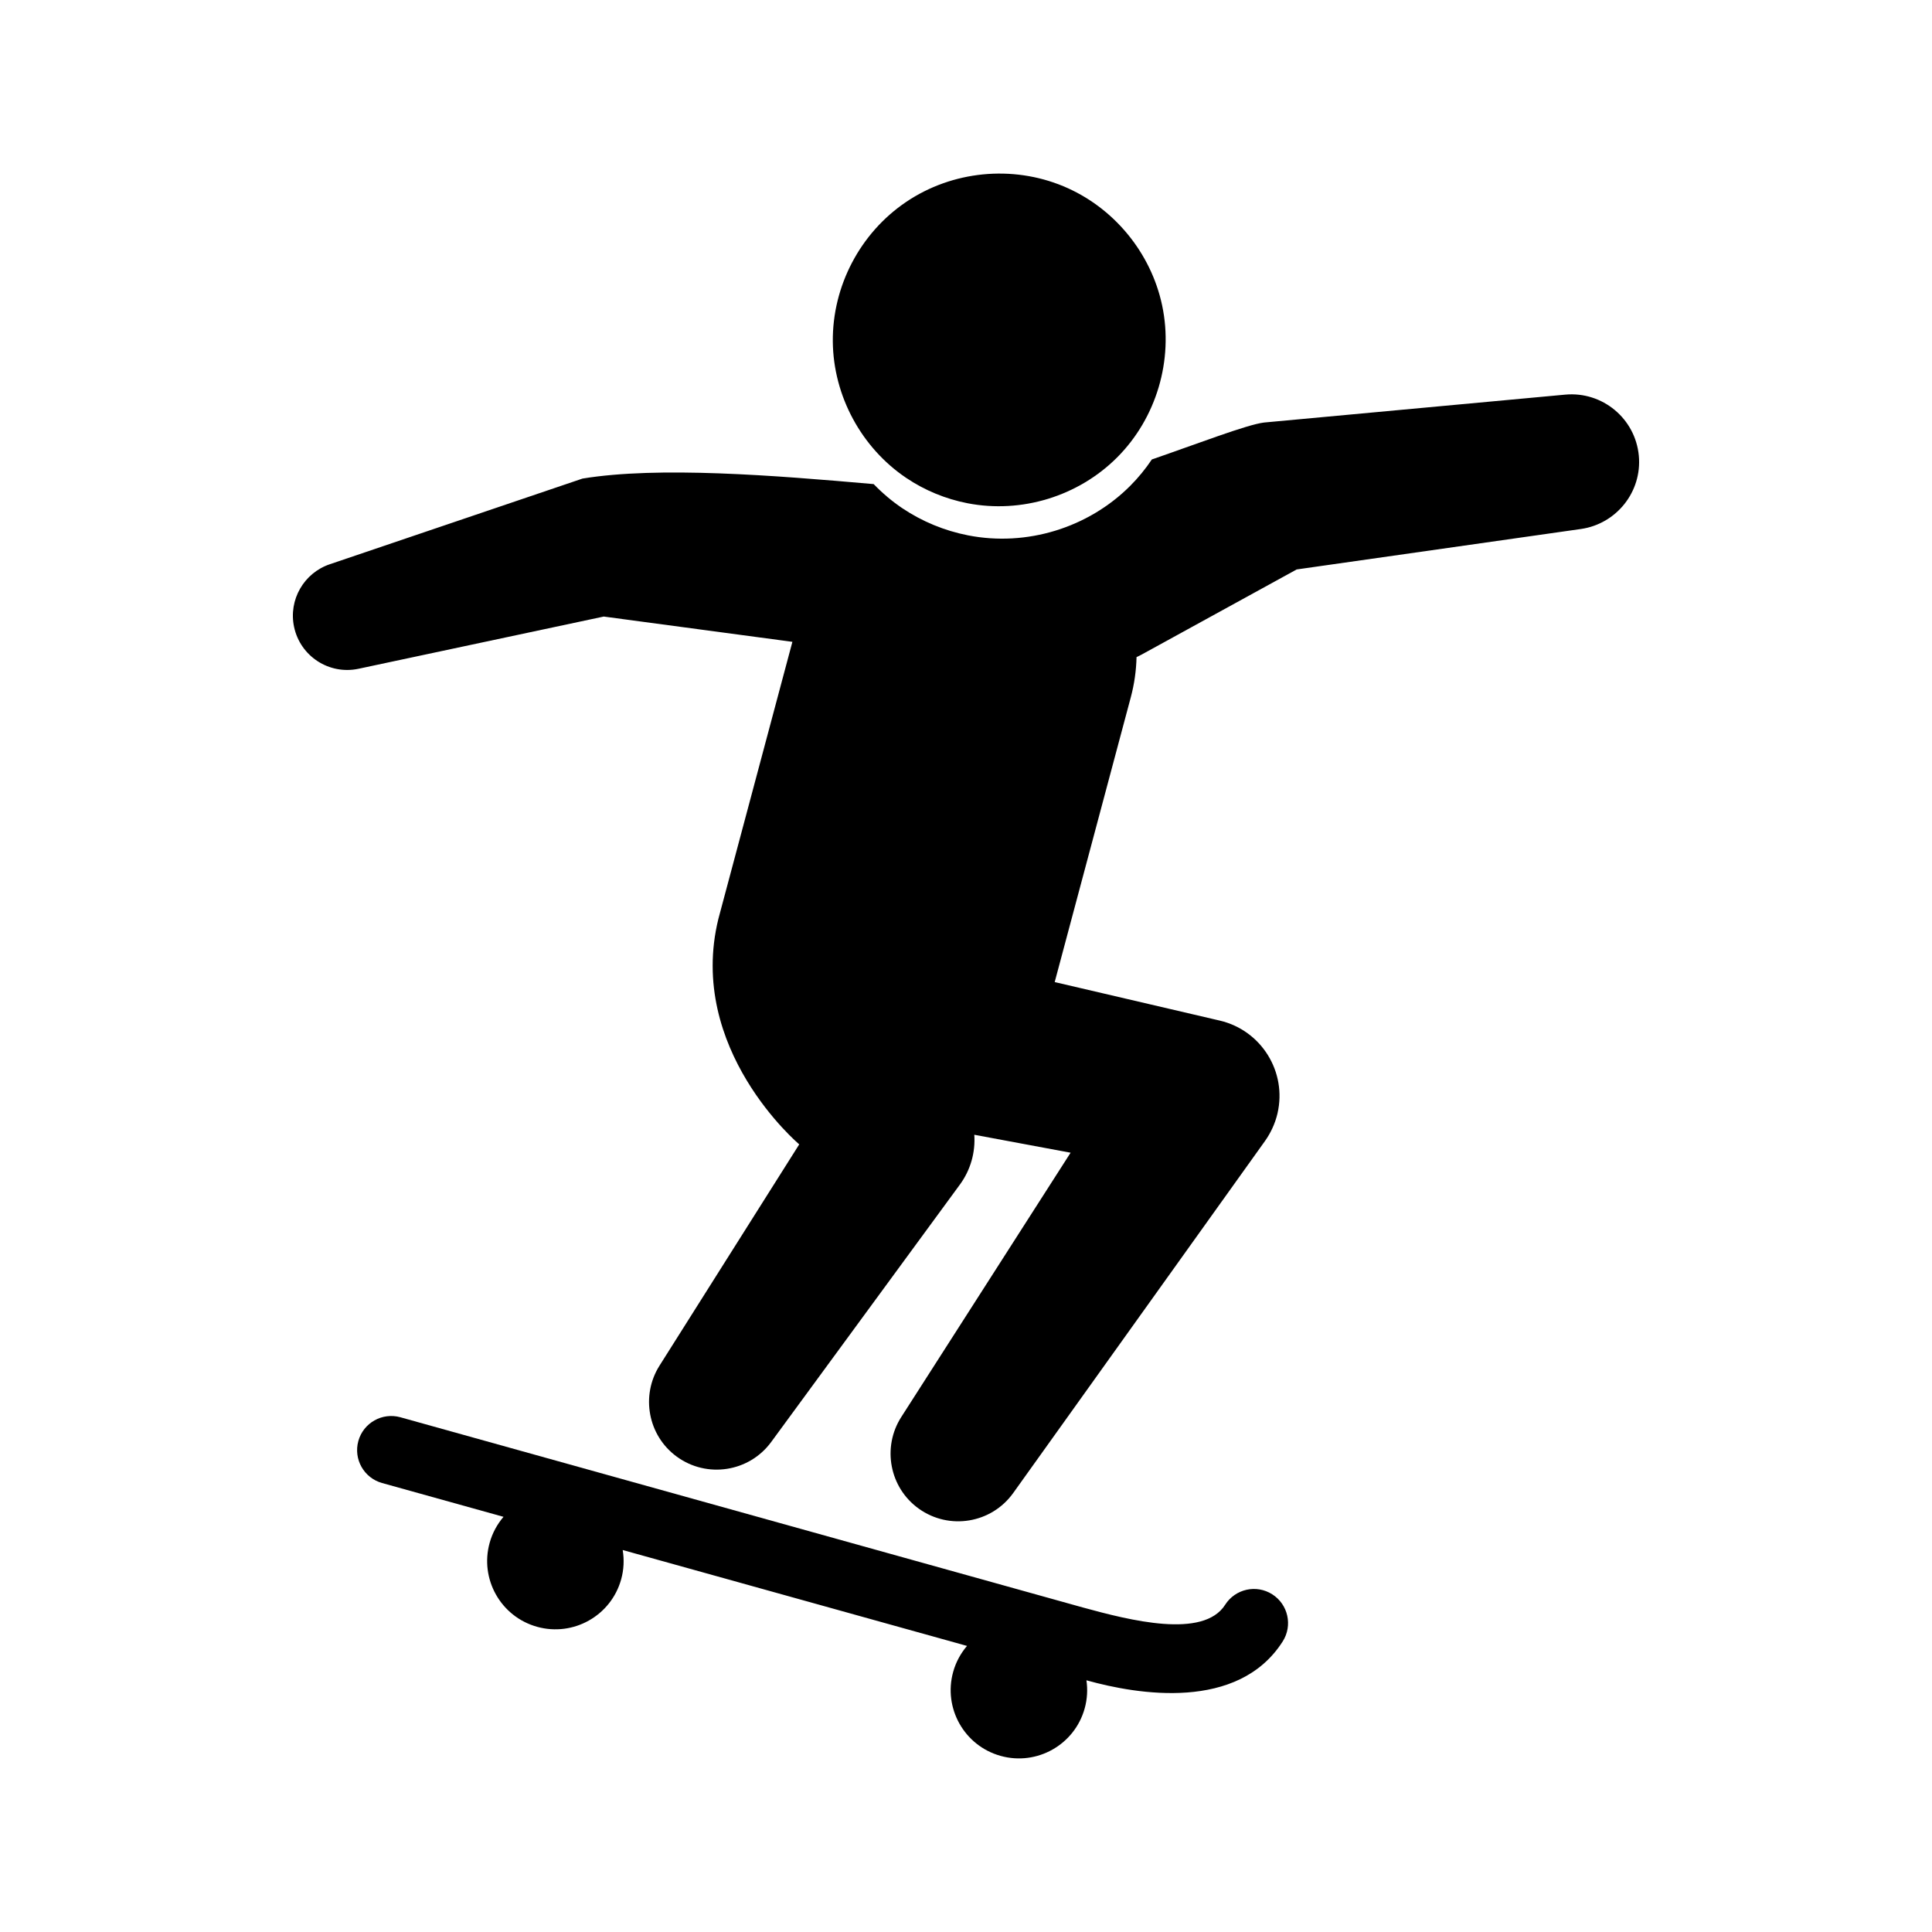 <?xml version="1.0" encoding="utf-8"?>
<!-- Generator: Adobe Illustrator 16.0.0, SVG Export Plug-In . SVG Version: 6.00 Build 0)  -->
<!DOCTYPE svg PUBLIC "-//W3C//DTD SVG 1.1//EN" "http://www.w3.org/Graphics/SVG/1.1/DTD/svg11.dtd">
<svg version="1.1" xmlns="http://www.w3.org/2000/svg" xmlns:xlink="http://www.w3.org/1999/xlink" x="0px" y="0px" width="512px"
	 height="512px" viewBox="0 0 512 512" enable-background="new 0 0 512 512" xml:space="preserve">
<g id="Layer_1">
	<g>
		<path d="M337.161,422.509c-4.208-2.684-9.803-1.442-12.484,2.772c-5.796,9.1-25.226,4.135-37.657,0.732
			c-0.268-0.073-180.914-50.424-180.914-50.424c-4.812-1.339-9.798,1.474-11.139,6.286c-1.338,4.813,1.475,9.798,6.287,11.14
			l32.181,8.961c-1.655,1.941-2.938,4.249-3.667,6.869c-2.683,9.623,2.947,19.597,12.568,22.275
			c9.624,2.681,19.596-2.949,22.277-12.569c0.729-2.619,0.825-5.26,0.408-7.778l91.248,25.413c-1.652,1.941-2.938,4.249-3.666,6.868
			c-2.681,9.623,2.949,19.598,12.568,22.276c9.625,2.682,19.6-2.948,22.277-12.57c0.699-2.512,0.82-5.043,0.467-7.466
			c0.057,0.015,0.106,0.03,0.166,0.048c13.34,3.713,40.015,8.235,51.85-10.348C342.613,430.784,341.374,425.193,337.161,422.509z"/>
		<path d="M240.193,126.675c4.875,3.28,10.397,5.552,16.16,6.678l0.058,0.012c14.28,2.771,29.298-1.826,39.596-12.098
			c10.442-10.425,15.027-25.838,11.983-40.28c-2.962-14.066-12.908-26.109-26.186-31.633c-13.59-5.653-29.433-4.085-41.635,4.14
			c-12.204,8.225-19.602,22.32-19.465,37.039C220.843,104.913,228.271,118.65,240.193,126.675z"/>
		<path d="M434.306,120.783c-0.913-9.862-9.647-17.116-19.509-16.201l-79.805,7.391c-4.51,0.528-17.996,5.747-29.74,9.786
			c-1.686,2.515-3.617,4.879-5.781,7.042c-11.143,11.114-27.393,16.089-42.844,13.09l-0.063-0.012
			c-6.235-1.219-12.209-3.677-17.484-7.225c-2.751-1.854-5.268-4.002-7.548-6.363c-26.44-2.323-56.989-4.771-77.166-1.462
			l-66.975,22.706c-6.824,2.305-10.99,9.406-9.455,16.622c1.656,7.771,9.297,12.73,17.07,11.076l64.996-13.839l49.992,6.699
			c0,0-19.606,73.377-19.608,73.385c-8.507,34.59,21.42,59.791,21.42,59.791l-37.056,58.685c-4.957,7.892-3.075,18.445,4.563,24.043
			c7.988,5.857,19.212,4.128,25.068-3.861l50.054-68.284c2.775-3.806,4.086-8.482,3.764-13.128l25.52,4.757l-44.891,70.075
			c-5.096,7.981-3.127,18.687,4.666,24.26c8.056,5.76,19.254,3.901,25.018-4.153l66.743-93.311c1.488-2.103,2.669-4.604,3.29-7.268
			c2.572-11.023-4.279-22.045-15.304-24.62l-0.977-0.226l-42.758-9.979l20.169-75.481c0.95-3.553,1.436-7.118,1.519-10.638
			c0.483-0.223,0.964-0.457,1.437-0.717l41.003-22.512l75.345-10.724C428.366,138.834,435.189,130.334,434.306,120.783z"/>
	</g>
</g>
<g id="Layer_2">
</g>
</svg>
